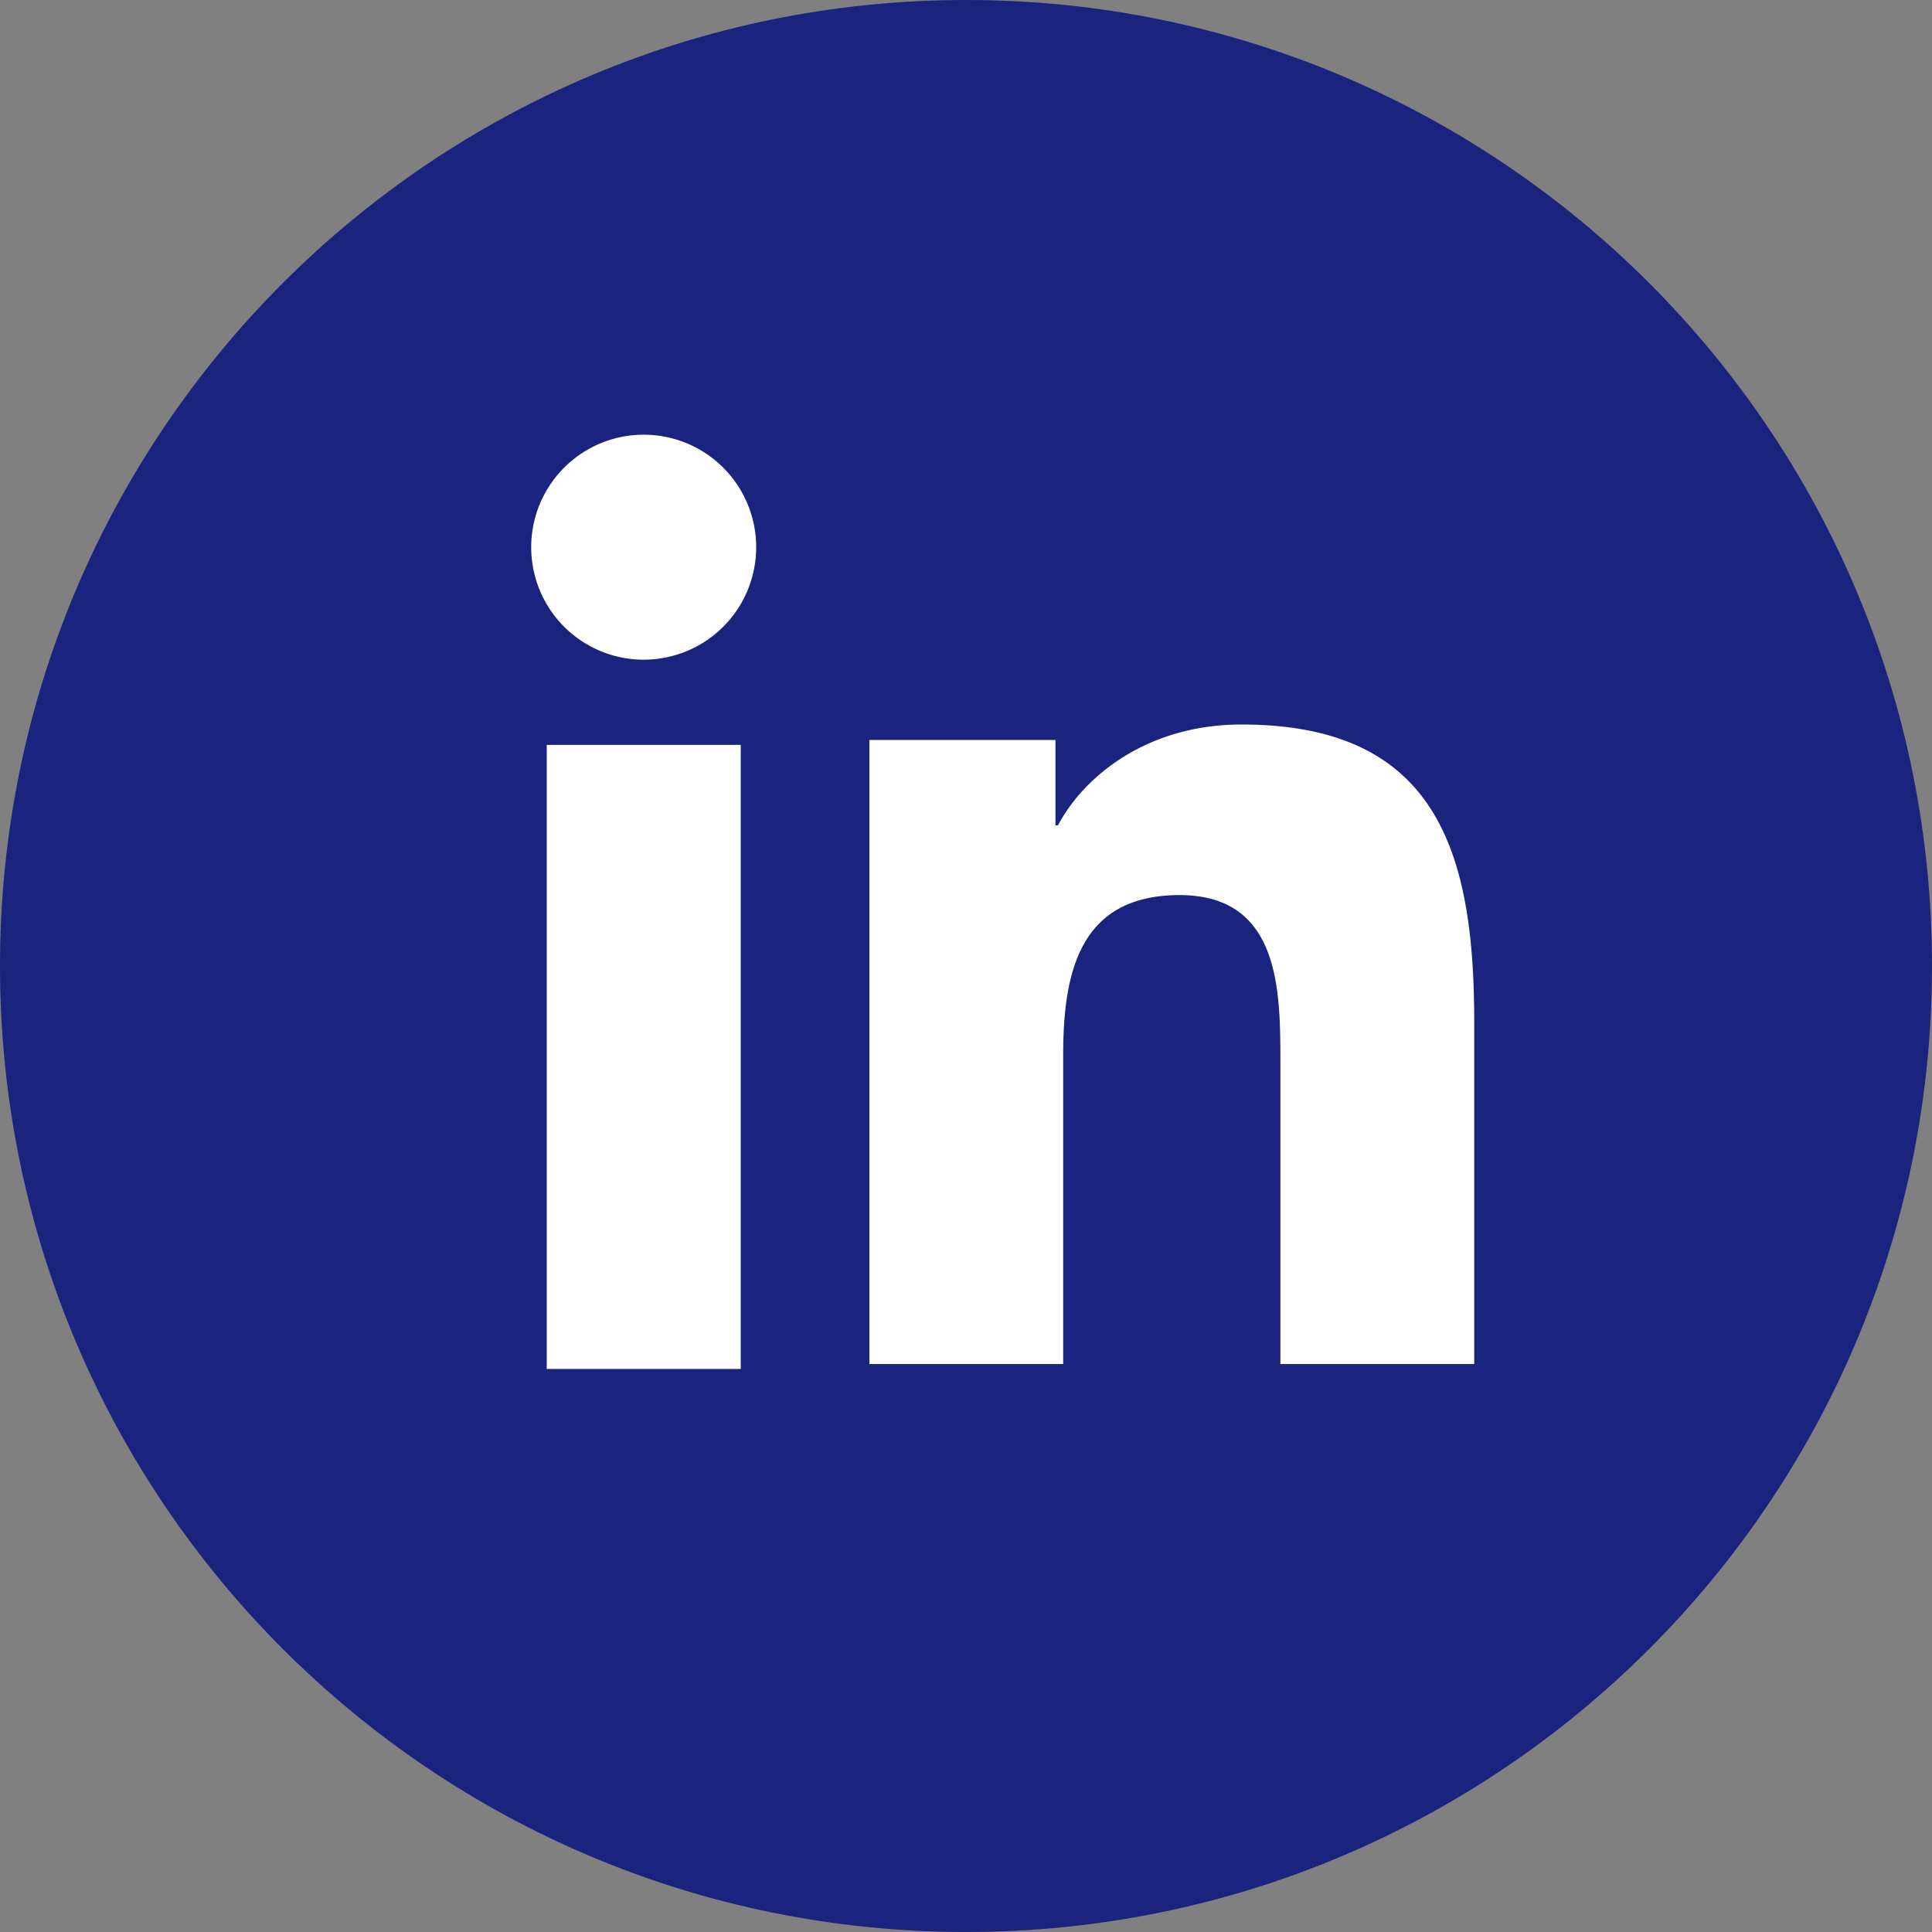 <svg width="40" height="40" viewBox="0 0 40 40" xmlns="http://www.w3.org/2000/svg"><rect x="0" y="0" width="40" height="40" fill="#808080" stroke="none"/><g fill="none" fill-rule="evenodd"><path d="M40 20c0 11.046-8.954 20-20 20S0 31.046 0 20 8.954 0 20 0s20 8.954 20 20" fill="#1A237E"/><path d="M13.329 9a2.329 2.329 0 1 1-.004 4.658A2.329 2.329 0 0 1 13.329 9zM11.32 28.342h4.016v-12.92H11.32v12.92zM18 15.321h3.852v1.766h.053c.537-1.016 1.846-2.087 3.8-2.087 4.066 0 4.817 2.676 4.817 6.154v7.087h-4.013v-6.283c0-1.498-.028-3.426-2.087-3.426-2.09 0-2.41 1.633-2.41 3.318v6.391H18v-12.92z" fill="#FFF"/></g></svg>